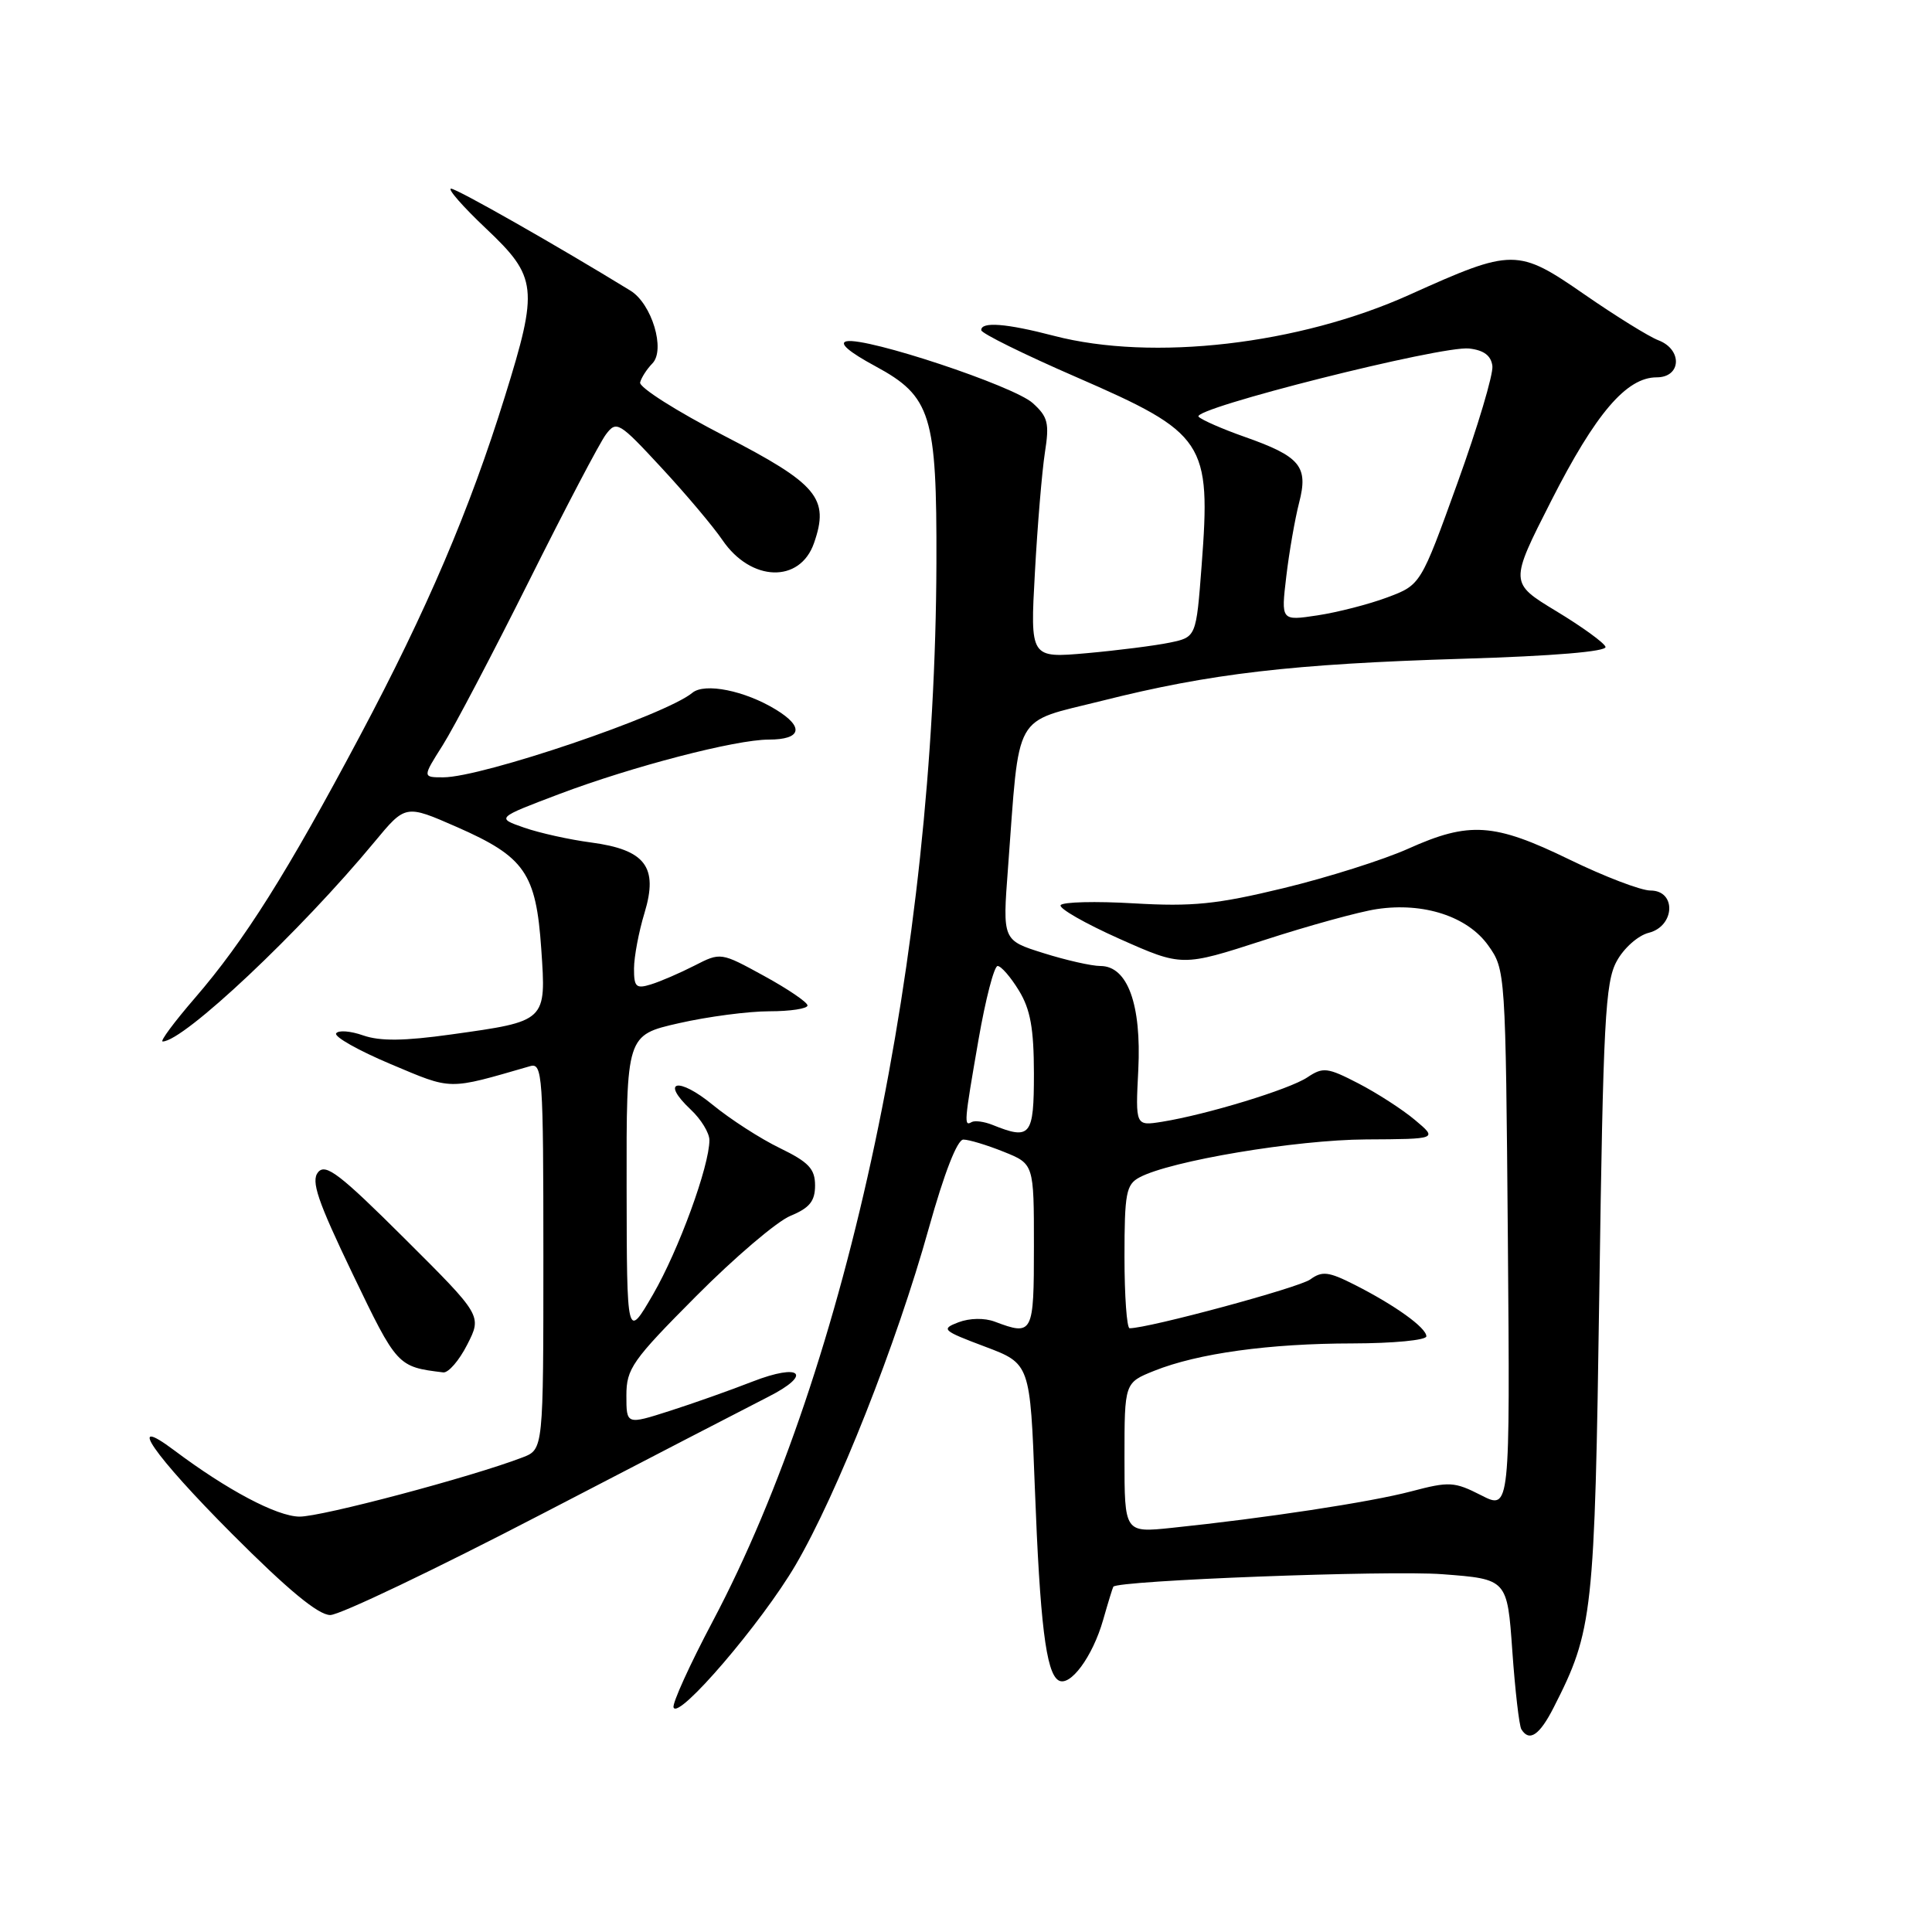 <?xml version="1.0" encoding="UTF-8" standalone="no"?>
<!DOCTYPE svg PUBLIC "-//W3C//DTD SVG 1.1//EN" "http://www.w3.org/Graphics/SVG/1.1/DTD/svg11.dtd" >
<svg xmlns="http://www.w3.org/2000/svg" xmlns:xlink="http://www.w3.org/1999/xlink" version="1.1" viewBox="0 0 256 256">
 <g >
 <path fill="currentColor"
d=" M 205.87 226.25 C 211.08 216.02 211.30 214.05 211.92 171.00 C 212.43 135.34 212.70 130.13 214.22 127.37 C 215.16 125.63 217.06 123.95 218.47 123.60 C 221.95 122.72 222.15 118.00 218.70 118.00 C 217.43 118.00 212.59 116.15 207.95 113.89 C 197.98 109.04 194.69 108.82 186.59 112.46 C 183.34 113.92 175.92 116.27 170.09 117.68 C 161.22 119.83 158.00 120.15 150.26 119.70 C 145.18 119.40 140.80 119.51 140.54 119.94 C 140.28 120.36 143.79 122.37 148.34 124.40 C 156.63 128.09 156.63 128.09 167.44 124.59 C 173.38 122.66 180.13 120.80 182.44 120.46 C 188.63 119.53 194.46 121.43 197.20 125.28 C 199.48 128.48 199.50 128.77 199.80 164.29 C 200.09 200.09 200.09 200.09 196.26 198.13 C 192.70 196.32 192.05 196.28 186.97 197.62 C 181.60 199.04 167.59 201.17 155.25 202.45 C 149.00 203.10 149.00 203.10 149.00 193.16 C 149.00 183.22 149.00 183.22 152.94 181.64 C 158.73 179.32 168.20 178.02 179.25 178.01 C 184.61 178.00 189.00 177.58 189.00 177.07 C 189.00 175.93 184.85 172.95 179.48 170.23 C 176.04 168.49 175.19 168.39 173.62 169.53 C 172.14 170.62 152.21 176.00 149.68 176.00 C 149.31 176.00 149.00 171.74 149.00 166.54 C 149.00 158.11 149.22 156.95 150.99 156.01 C 155.07 153.82 171.73 151.03 181.00 150.98 C 190.50 150.93 190.50 150.93 187.50 148.41 C 185.85 147.02 182.47 144.84 180.00 143.56 C 175.88 141.43 175.31 141.37 173.24 142.75 C 170.85 144.35 159.93 147.68 153.98 148.64 C 150.45 149.20 150.45 149.20 150.83 141.75 C 151.26 133.09 149.41 128.00 145.81 128.00 C 144.64 128.00 141.24 127.23 138.26 126.29 C 132.84 124.59 132.84 124.59 133.56 115.09 C 135.14 93.98 134.09 95.85 146.01 92.86 C 160.38 89.24 171.16 87.98 193.78 87.29 C 205.84 86.93 212.94 86.33 212.74 85.71 C 212.56 85.17 209.62 83.04 206.21 80.98 C 200.02 77.23 200.02 77.23 205.54 66.37 C 211.43 54.78 215.51 50.00 219.52 50.00 C 222.79 50.00 222.96 46.32 219.75 45.09 C 218.51 44.62 214.12 41.90 210.00 39.05 C 201.09 32.88 200.47 32.88 186.78 39.05 C 172.13 45.66 152.73 47.90 139.66 44.50 C 133.34 42.85 129.99 42.59 130.02 43.75 C 130.02 44.16 135.69 46.96 142.62 49.97 C 159.73 57.42 160.47 58.52 159.22 74.96 C 158.50 84.42 158.50 84.42 155.00 85.15 C 153.07 85.55 148.12 86.18 144.00 86.55 C 136.50 87.21 136.50 87.21 137.13 75.86 C 137.47 69.61 138.07 62.47 138.45 60.00 C 139.07 56.06 138.86 55.23 136.83 53.40 C 134.28 51.12 114.87 44.67 112.18 45.22 C 111.10 45.44 112.48 46.63 116.00 48.53 C 123.38 52.52 124.14 54.98 124.08 74.57 C 123.92 126.45 112.42 180.87 94.43 214.85 C 91.40 220.57 89.07 225.70 89.25 226.24 C 89.83 227.99 100.92 215.05 105.42 207.37 C 110.93 197.96 118.82 178.01 123.07 162.75 C 125.12 155.42 126.84 151.00 127.65 151.00 C 128.37 151.00 130.77 151.72 132.98 152.61 C 137.00 154.22 137.00 154.22 137.00 165.11 C 137.00 176.77 136.87 177.03 131.82 175.13 C 130.45 174.61 128.48 174.65 127.00 175.21 C 124.65 176.11 124.86 176.31 130.50 178.43 C 136.50 180.69 136.50 180.69 137.12 197.10 C 137.80 215.05 138.60 221.64 140.25 222.65 C 141.77 223.59 144.77 219.55 146.17 214.65 C 146.82 212.37 147.43 210.39 147.52 210.25 C 148.03 209.42 183.96 208.05 191.11 208.59 C 199.72 209.24 199.72 209.24 200.39 218.76 C 200.76 224.00 201.30 228.67 201.59 229.14 C 202.64 230.85 204.00 229.93 205.87 226.25 Z  M 71.77 200.63 C 85.92 193.28 99.43 186.29 101.79 185.09 C 107.72 182.09 106.15 180.56 99.70 183.07 C 96.84 184.19 91.91 185.94 88.75 186.95 C 83.00 188.79 83.00 188.79 83.00 184.91 C 83.00 181.36 83.77 180.26 92.25 171.74 C 97.34 166.62 102.96 161.83 104.75 161.10 C 107.27 160.06 108.00 159.16 108.00 157.08 C 108.00 154.88 107.16 153.99 103.34 152.13 C 100.77 150.89 96.76 148.30 94.43 146.39 C 89.86 142.64 87.44 143.18 91.53 147.03 C 92.89 148.30 94.00 150.12 94.00 151.07 C 94.00 154.51 89.93 165.64 86.54 171.50 C 83.06 177.50 83.06 177.50 83.03 157.33 C 83.00 137.16 83.00 137.16 89.95 135.58 C 93.77 134.71 99.17 134.00 101.95 134.00 C 104.73 134.00 107.00 133.65 107.00 133.23 C 107.00 132.81 104.41 131.05 101.25 129.32 C 95.50 126.17 95.50 126.17 92.00 127.96 C 90.08 128.94 87.49 130.06 86.25 130.44 C 84.28 131.05 84.00 130.78 84.01 128.32 C 84.02 126.77 84.64 123.46 85.40 120.97 C 87.25 114.87 85.52 112.59 78.30 111.63 C 75.48 111.26 71.50 110.38 69.46 109.67 C 65.75 108.38 65.75 108.38 74.12 105.21 C 83.79 101.56 97.46 98.00 101.86 98.00 C 106.21 98.00 106.61 96.34 102.80 94.02 C 98.69 91.51 93.38 90.44 91.74 91.80 C 88.17 94.76 63.88 103.00 58.74 103.00 C 55.97 103.00 55.97 103.00 58.66 98.75 C 60.14 96.41 65.28 86.62 70.09 77.00 C 74.89 67.38 79.48 58.63 80.29 57.56 C 81.69 55.71 82.02 55.90 87.63 61.96 C 90.86 65.44 94.51 69.77 95.74 71.58 C 99.51 77.10 106.00 77.31 107.86 71.96 C 109.93 66.03 108.34 64.13 95.95 57.74 C 89.65 54.49 84.64 51.31 84.82 50.67 C 84.99 50.02 85.72 48.90 86.44 48.16 C 88.21 46.36 86.37 40.26 83.55 38.52 C 73.89 32.59 60.54 25.00 59.77 25.00 C 59.25 25.00 61.33 27.38 64.41 30.29 C 71.20 36.71 71.37 38.18 66.90 52.54 C 62.25 67.53 56.55 80.87 47.70 97.50 C 38.05 115.65 32.39 124.64 25.82 132.25 C 23.09 135.41 21.17 138.00 21.55 138.00 C 24.33 138.00 39.80 123.43 49.63 111.55 C 53.73 106.60 53.73 106.60 60.53 109.58 C 69.55 113.54 71.03 115.69 71.72 125.74 C 72.38 135.38 72.46 135.30 59.79 137.07 C 53.57 137.94 50.37 137.98 48.13 137.20 C 46.43 136.60 44.82 136.48 44.54 136.93 C 44.27 137.38 47.52 139.21 51.77 141.00 C 60.02 144.47 59.21 144.46 70.25 141.27 C 71.88 140.80 72.00 142.46 72.00 166.41 C 72.00 192.05 72.00 192.05 69.25 193.11 C 62.55 195.69 42.55 201.00 39.67 200.96 C 36.67 200.92 30.10 197.44 23.09 192.18 C 16.48 187.22 20.35 192.82 30.73 203.23 C 38.14 210.66 42.18 214.00 43.76 214.00 C 45.02 214.00 57.62 207.98 71.77 200.63 Z  M 61.91 178.17 C 63.87 174.33 63.87 174.33 53.61 164.11 C 45.04 155.57 43.15 154.12 42.15 155.32 C 41.18 156.49 42.08 159.12 46.72 168.79 C 52.62 181.06 52.66 181.11 58.73 181.85 C 59.41 181.93 60.84 180.28 61.91 178.17 Z  M 131.50 149.05 C 130.40 148.61 129.16 148.45 128.75 148.68 C 127.71 149.29 127.75 148.75 129.66 137.75 C 130.59 132.39 131.73 128.00 132.19 128.00 C 132.65 128.00 133.92 129.46 135.01 131.25 C 136.54 133.75 136.99 136.29 137.00 142.25 C 137.00 150.54 136.56 151.09 131.50 149.05 Z  M 170.44 76.38 C 170.82 73.15 171.59 68.75 172.14 66.61 C 173.39 61.79 172.30 60.48 164.88 57.87 C 161.98 56.85 159.25 55.65 158.82 55.22 C 157.75 54.15 191.04 45.76 194.67 46.18 C 196.62 46.40 197.58 47.12 197.75 48.50 C 197.88 49.60 195.80 56.58 193.12 64.00 C 188.25 77.50 188.25 77.50 183.82 79.16 C 181.39 80.07 177.22 81.14 174.57 81.54 C 169.74 82.27 169.74 82.27 170.44 76.38 Z "/>
</g>
</svg>